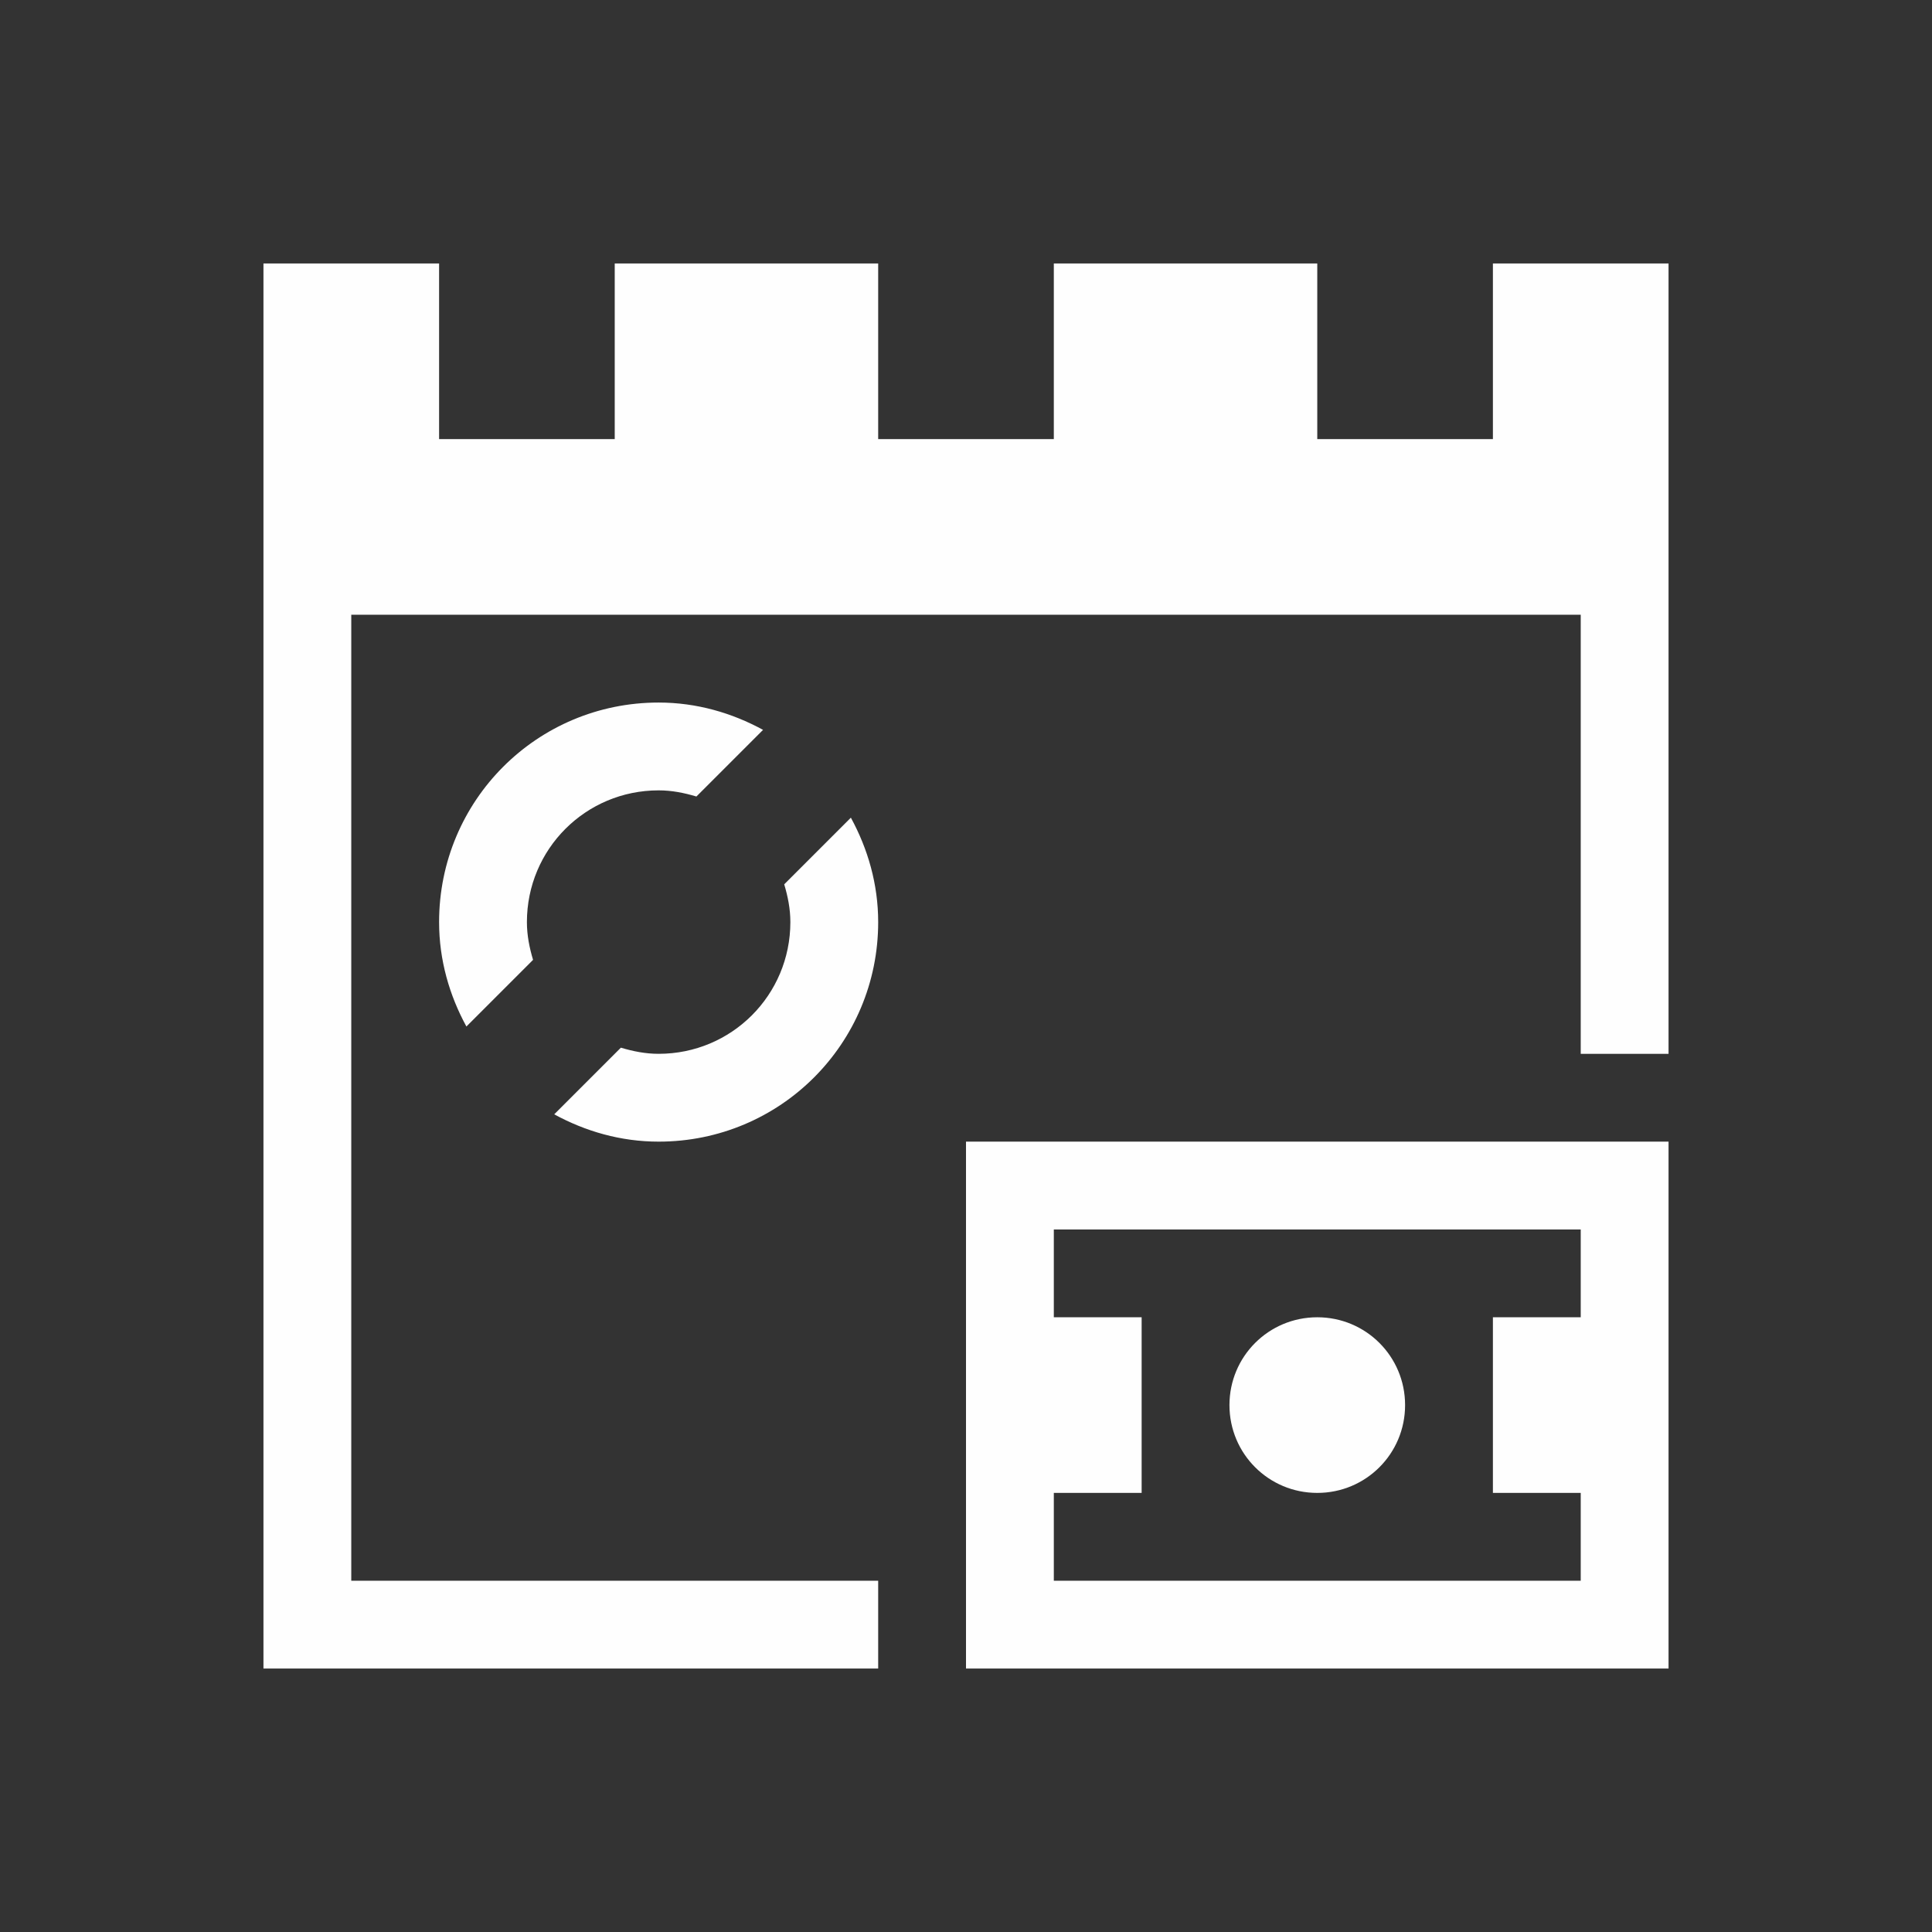<svg xmlns="http://www.w3.org/2000/svg" viewBox="0 0 22 22">
  <rect x="0" y="0" width="22" height="22" fill="#333333" stroke="none"/>
  <defs id="defs3051">
    <style type="text/css" id="current-color-scheme">
      .ColorScheme-Text {
        color:#fefefe;
      }
      </style>
  </defs>
 <path 
    style="fill:currentColor;fill-opacity:1;stroke:none" 
    d="M 3 3 L 3 5 L 3 6 L 3 19 L 10 19 L 10 18 L 4 18 L 4 7 L 18 7 L 18 12 L 19 12 L 19 3 L 17 3 L 17 5 L 15 5 L 15 3 L 12 3 L 12 5 L 10 5 L 10 3 L 7 3 L 7 5 L 5 5 L 5 3 L 3 3 z M 7.5 8 C 6.115 8 5 9.115 5 10.5 C 5 10.933 5.118 11.335 5.311 11.689 L 6.07 10.93 C 6.029 10.793 6 10.651 6 10.5 C 6 9.669 6.669 9 7.5 9 C 7.651 9 7.793 9.029 7.93 9.07 L 8.689 8.311 C 8.335 8.118 7.933 8 7.5 8 z M 9.689 9.311 L 8.93 10.07 C 8.971 10.207 9 10.349 9 10.5 C 9 11.331 8.331 12 7.5 12 C 7.349 12 7.207 11.971 7.07 11.93 L 6.311 12.689 C 6.665 12.882 7.067 13 7.5 13 C 8.885 13 10 11.885 10 10.5 C 10 10.067 9.882 9.665 9.689 9.311 z M 11 13 L 11 19 L 19 19 L 19 13 L 11 13 z M 12 14 L 18 14 L 18 15 L 17 15 L 17 17 L 18 17 L 18 18 L 12 18 L 12 17 L 13 17 L 13 15 L 12 15 L 12 14 z M 15 15 C 14.446 15 14 15.446 14 16 C 14 16.554 14.446 17 15 17 C 15.554 17 16 16.554 16 16 C 16 15.446 15.554 15 15 15 z "
	class="ColorScheme-Text"
    />  
</svg>
